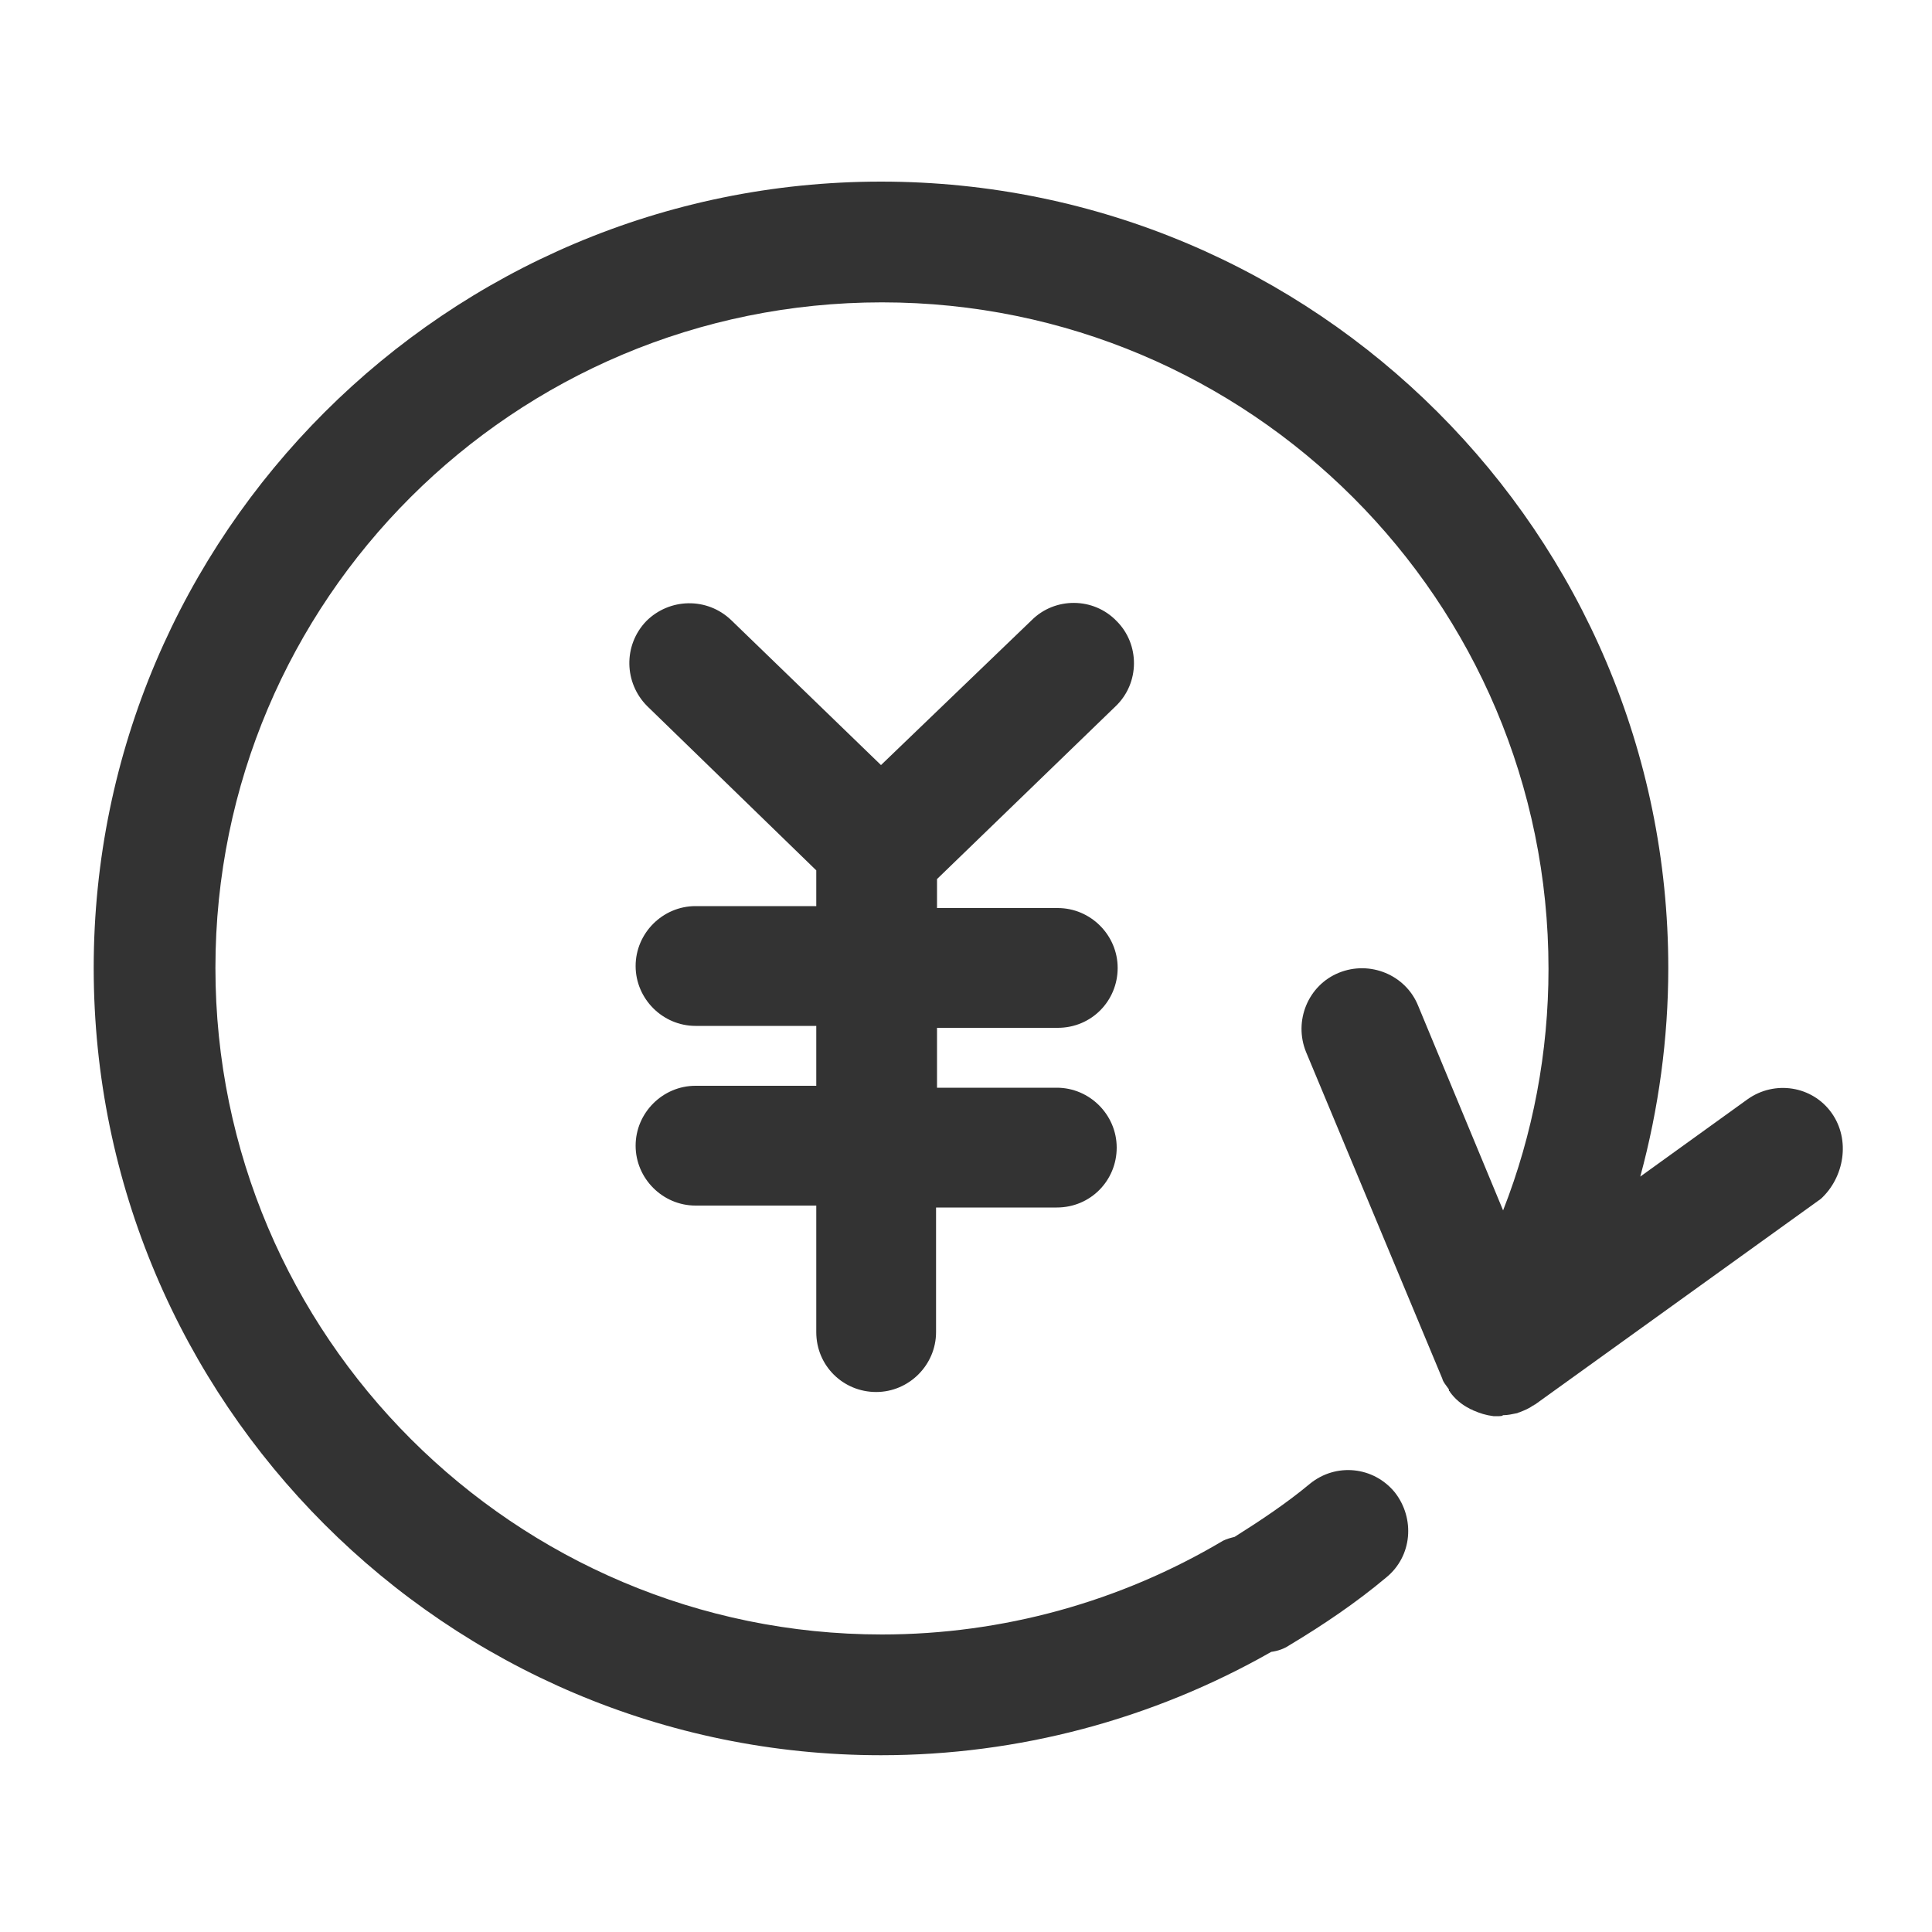 <?xml version="1.0" encoding="utf-8"?>
<!-- Generator: Adobe Illustrator 18.0.0, SVG Export Plug-In . SVG Version: 6.00 Build 0)  -->
<!DOCTYPE svg PUBLIC "-//W3C//DTD SVG 1.1//EN" "http://www.w3.org/Graphics/SVG/1.1/DTD/svg11.dtd">
<svg version="1.1" id="图层_1" xmlns="http://www.w3.org/2000/svg" xmlns:xlink="http://www.w3.org/1999/xlink" x="0px" y="0px"
	 viewBox="0 0 200 200" enable-background="new 0 0 200 200" xml:space="preserve">
<g>
	<path fill="#333333" d="M189.6,115.2c-2-2.8-5.9-3.4-8.7-1.4l-11.1,8c1.9-7,2.9-14.3,2.9-21.6c0-44.9-36.5-81.4-81.5-81.4
		c-44.9,0-81.5,36.5-81.5,81.4s36.5,81.5,81.5,81.5c14.2,0,28.1-3.7,40.4-10.7c0.7-0.1,1.3-0.3,1.9-0.7c3.5-2.1,6.9-4.4,10-7
		c2.7-2.2,3-6.1,0.9-8.8c-2.2-2.7-6.1-3.1-8.8-0.9c-2.4,2-5.1,3.8-7.8,5.5c-0.4,0.1-0.8,0.2-1.2,0.4c-10.6,6.3-22.8,9.7-35.3,9.7
		c-38,0-69-30.9-69-69s30.9-68.9,69-68.9s69,30.9,69,69c0,8.6-1.6,17.1-4.7,25l-8.8-21.2c-1.3-3.2-5-4.7-8.2-3.4
		c-3.2,1.3-4.7,5-3.4,8.2l14.1,33.8c0.1,0.4,0.4,0.7,0.6,1c0.1,0.1,0.1,0.2,0.1,0.3c0,0,0.1,0,0.1,0.1c0.5,0.7,1.2,1.3,2,1.7
		c0.1,0.1,0.3,0.1,0.4,0.2c0.7,0.3,1.3,0.5,2.1,0.6c0.1,0,0.2,0,0.4,0c0.1,0,0.1,0,0.2,0c0.1,0,0.3,0,0.4-0.1c0.5,0,0.9-0.1,1.4-0.2
		c0.1,0,0.2-0.1,0.3-0.1c0.5-0.2,1-0.4,1.4-0.7c0.1,0,0.1-0.1,0.2-0.1l29.6-21.3C190.9,121.9,191.6,118,189.6,115.2z"/>
	<path fill="#333333" d="M115.5,73.1c2.5-2.4,2.5-6.4,0.1-8.8c-2.4-2.5-6.4-2.5-8.8-0.1L91.2,79.2L75.7,64.2
		c-2.5-2.4-6.4-2.3-8.8,0.1c-2.4,2.5-2.3,6.4,0.1,8.8l17.5,17v3.7H72c-3.4,0-6.2,2.8-6.2,6.2s2.8,6.2,6.2,6.2h12.5v6.2H72
		c-3.4,0-6.2,2.8-6.2,6.2s2.8,6.2,6.2,6.2h12.5v13.1c0,3.5,2.8,6.2,6.2,6.2s6.2-2.8,6.2-6.2V125h12.5c3.5,0,6.2-2.8,6.2-6.2
		s-2.8-6.2-6.2-6.2H97v-6.2h12.5c3.5,0,6.2-2.8,6.2-6.2s-2.8-6.2-6.2-6.2H97V91L115.5,73.1z"/>
</g>
</svg>
